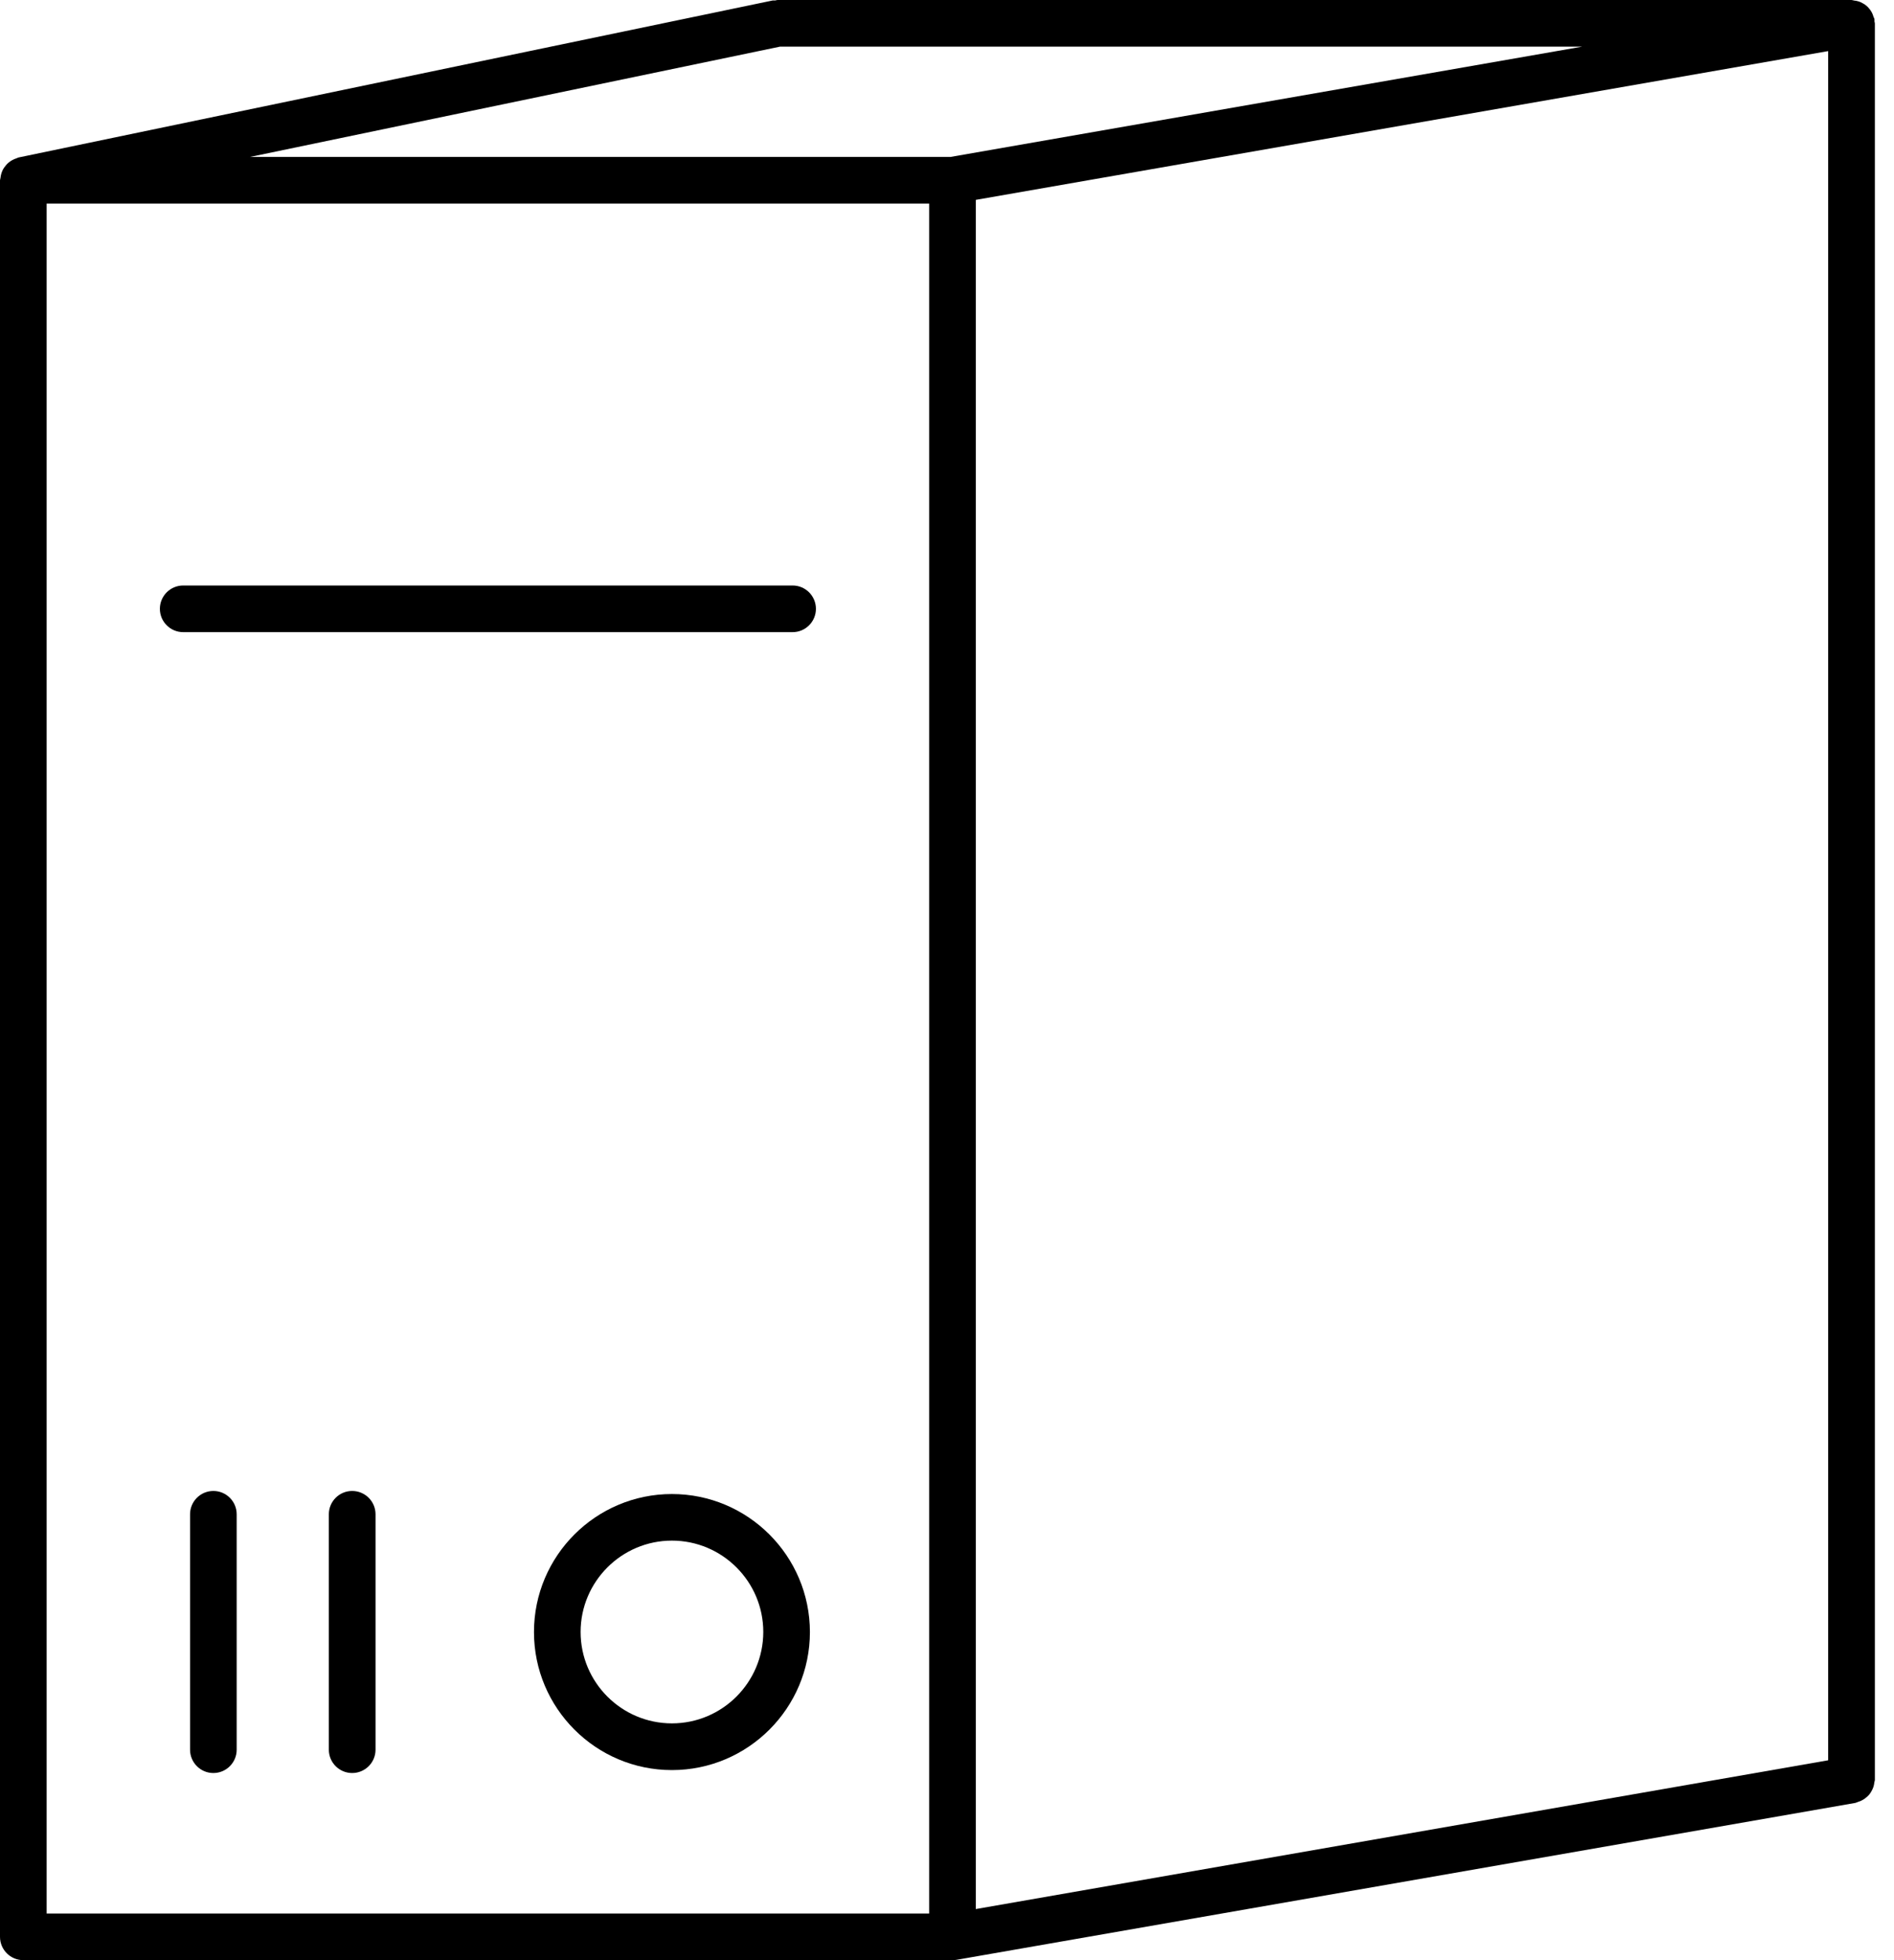 <svg width="29" height="30" viewBox="0 0 29 30" fill="none" xmlns="http://www.w3.org/2000/svg">
<path d="M28.699 27.28C28.7 27.267 28.707 27.255 28.707 27.241V0.357C28.707 0.347 28.701 0.338 28.701 0.327C28.7 0.317 28.703 0.307 28.701 0.296C28.699 0.281 28.691 0.27 28.686 0.257C28.68 0.234 28.672 0.213 28.661 0.192C28.65 0.171 28.637 0.152 28.622 0.134C28.609 0.117 28.595 0.102 28.579 0.089C28.559 0.072 28.54 0.059 28.517 0.048C28.499 0.038 28.481 0.029 28.462 0.023C28.438 0.015 28.413 0.01 28.388 0.008C28.374 0.006 28.363 0 28.349 0H11.905C11.892 0 11.881 0.006 11.869 0.007C11.857 0.008 11.845 0.005 11.832 0.007L0.285 2.41C0.273 2.412 0.264 2.42 0.252 2.423C0.229 2.43 0.208 2.44 0.187 2.451C0.167 2.462 0.149 2.474 0.131 2.489C0.114 2.503 0.099 2.519 0.085 2.537C0.07 2.555 0.058 2.573 0.046 2.593C0.036 2.613 0.028 2.633 0.021 2.654C0.014 2.678 0.01 2.7 0.007 2.725C0.006 2.737 0 2.747 0 2.759V29.643C0 29.84 0.16 30 0.357 30H14.584C14.604 30 14.624 29.998 14.645 29.995L28.41 27.593C28.424 27.59 28.435 27.582 28.449 27.578C28.471 27.571 28.493 27.564 28.513 27.552C28.534 27.541 28.552 27.529 28.57 27.514C28.588 27.5 28.603 27.485 28.619 27.468C28.633 27.45 28.646 27.432 28.657 27.411C28.667 27.392 28.677 27.372 28.684 27.351C28.692 27.328 28.696 27.305 28.699 27.28ZM11.942 0.714H24.225L14.553 2.402H3.828L11.942 0.714ZM14.941 3.059L27.992 0.782V26.941L14.941 29.218V3.059ZM14.227 29.286H0.714V3.116H14.227V29.286Z" fill="black"/>
<path d="M3.267 22.819C3.07 22.819 2.91 22.979 2.91 23.176V26.779C2.91 26.976 3.07 27.136 3.267 27.136C3.464 27.136 3.624 26.976 3.624 26.779V23.176C3.624 22.979 3.464 22.819 3.267 22.819Z" fill="black"/>
<path d="M5.392 22.819C5.195 22.819 5.035 22.979 5.035 23.176V26.779C5.035 26.976 5.195 27.136 5.392 27.136C5.59 27.136 5.75 26.976 5.75 26.779V23.176C5.75 22.979 5.59 22.819 5.392 22.819Z" fill="black"/>
<path d="M10.288 22.866C9.123 22.866 8.176 23.813 8.176 24.978C8.176 26.143 9.123 27.091 10.288 27.091C11.453 27.091 12.401 26.143 12.401 24.978C12.4 23.813 11.453 22.866 10.288 22.866ZM10.288 26.376C9.517 26.376 8.89 25.749 8.89 24.977C8.89 24.207 9.517 23.579 10.288 23.579C11.059 23.579 11.687 24.206 11.687 24.977C11.686 25.749 11.059 26.376 10.288 26.376Z" fill="black"/>
<path d="M2.805 9.675H12.136C12.333 9.675 12.493 9.515 12.493 9.318C12.493 9.121 12.333 8.961 12.136 8.961H2.805C2.608 8.961 2.448 9.121 2.448 9.318C2.448 9.515 2.608 9.675 2.805 9.675Z" fill="black"/>
</svg>

